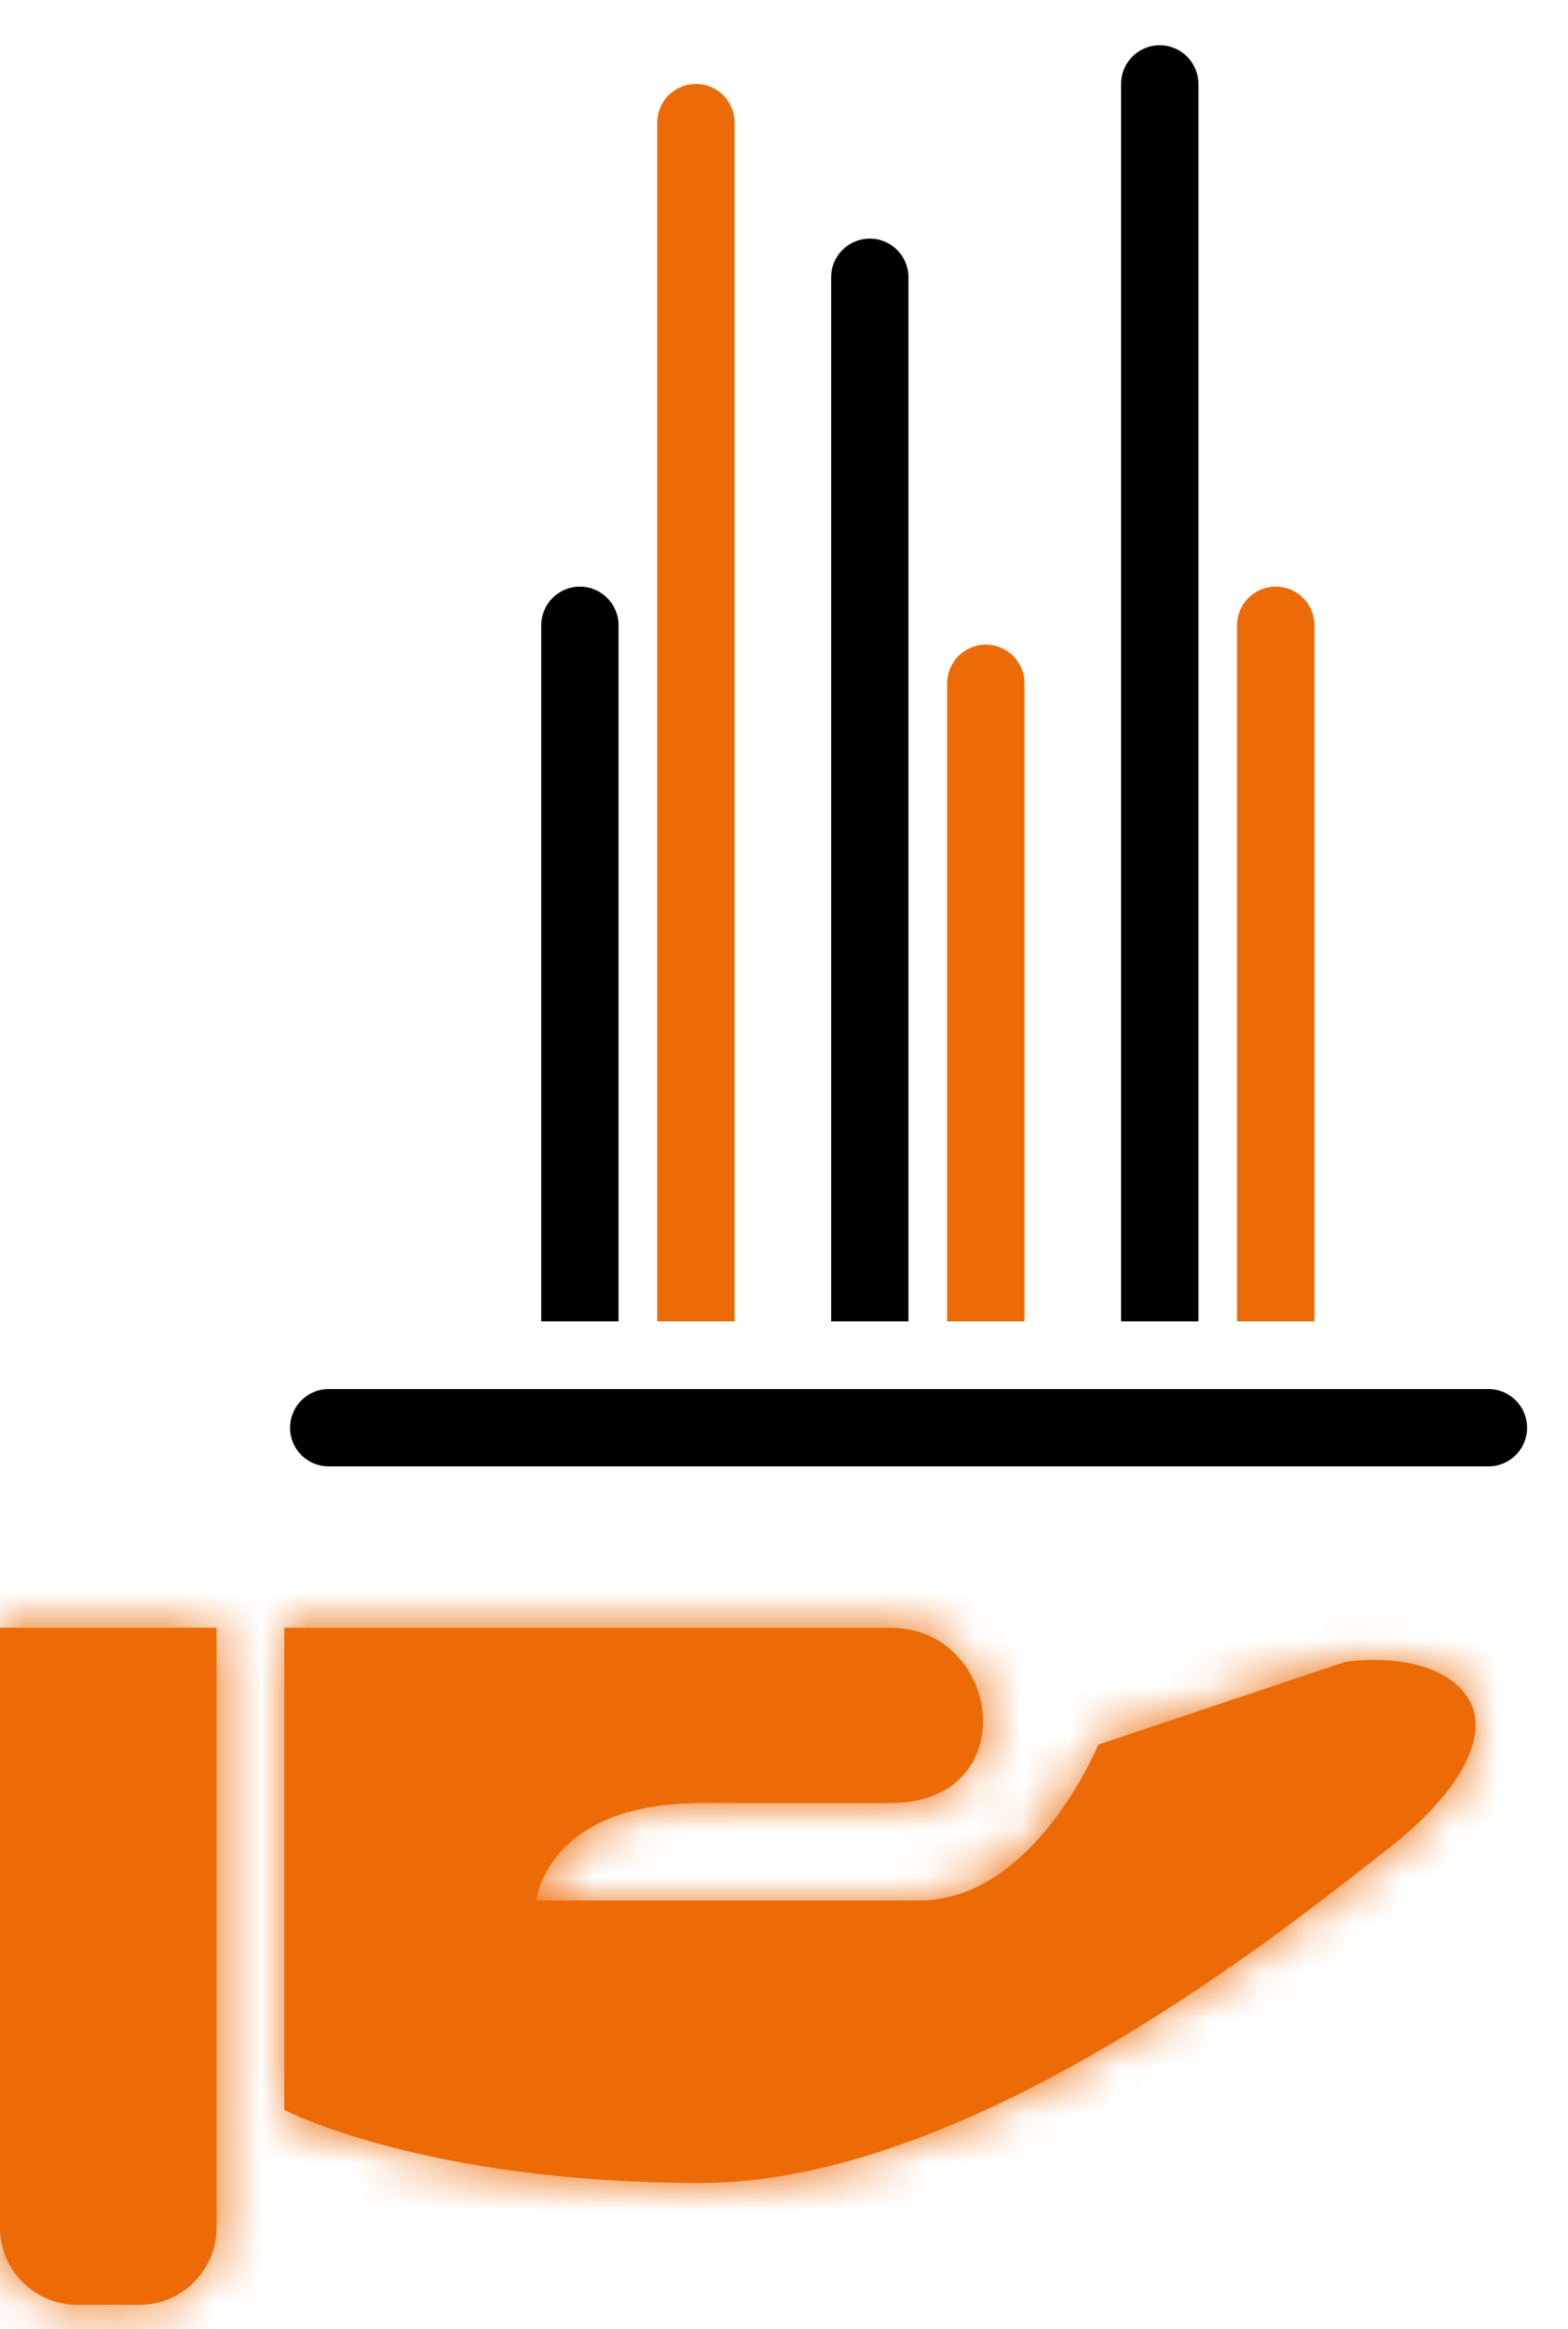 <svg width="33" height="49" viewBox="0 0 33 49" fill="none" xmlns="http://www.w3.org/2000/svg">
<mask id="path-1-inside-1_623_9103" fill="white">
<path fill-rule="evenodd" clip-rule="evenodd" d="M18.73 34.245H5.983V44.389C5.983 44.389 8.925 45.926 14.753 45.926C20.206 45.926 26.526 40.992 28.737 39.266C28.888 39.148 29.021 39.044 29.132 38.959C30.866 37.627 31.376 36.397 30.866 35.68C30.148 34.67 28.316 34.962 28.316 34.962L23.115 36.704C23.115 36.704 21.777 39.983 19.342 39.983H11.286C11.286 39.983 11.494 37.934 14.753 37.934H18.73C21.574 37.934 21.097 34.245 18.73 34.245ZM4.558 34.245H0V46.863C0 47.762 0.728 48.49 1.627 48.49H2.931C3.83 48.49 4.558 47.762 4.558 46.863V34.245Z"/>
</mask>
<path fill-rule="evenodd" clip-rule="evenodd" d="M18.73 34.245H5.983V44.389C5.983 44.389 8.925 45.926 14.753 45.926C20.206 45.926 26.526 40.992 28.737 39.266C28.888 39.148 29.021 39.044 29.132 38.959C30.866 37.627 31.376 36.397 30.866 35.68C30.148 34.67 28.316 34.962 28.316 34.962L23.115 36.704C23.115 36.704 21.777 39.983 19.342 39.983H11.286C11.286 39.983 11.494 37.934 14.753 37.934H18.73C21.574 37.934 21.097 34.245 18.73 34.245ZM4.558 34.245H0V46.863C0 47.762 0.728 48.49 1.627 48.49H2.931C3.83 48.49 4.558 47.762 4.558 46.863V34.245Z" fill="#EC6B06"/>
<path d="M5.983 34.245V33.025H4.762V34.245H5.983ZM5.983 44.389H4.762V45.129L5.418 45.471L5.983 44.389ZM28.737 39.266L27.986 38.304L27.986 38.304L28.737 39.266ZM29.132 38.959L28.389 37.991L28.389 37.991L29.132 38.959ZM30.866 35.68L29.871 36.387L29.871 36.387L30.866 35.68ZM28.316 34.962L28.124 33.757L28.024 33.773L27.929 33.805L28.316 34.962ZM23.115 36.704L22.728 35.547L22.197 35.725L21.986 36.243L23.115 36.704ZM11.286 39.983L10.072 39.859L9.935 41.203H11.286V39.983ZM0 34.245V33.025H-1.22V34.245H0ZM4.558 34.245H5.779V33.025H4.558V34.245ZM5.983 35.465H18.73V33.025H5.983V35.465ZM7.203 44.389V34.245H4.762V44.389H7.203ZM14.753 44.706C11.948 44.706 9.859 44.336 8.492 43.977C7.808 43.798 7.304 43.621 6.979 43.493C6.817 43.43 6.7 43.379 6.628 43.346C6.592 43.329 6.567 43.317 6.554 43.311C6.547 43.307 6.543 43.305 6.542 43.305C6.542 43.304 6.542 43.305 6.543 43.305C6.543 43.305 6.544 43.306 6.545 43.306C6.545 43.306 6.545 43.306 6.546 43.307C6.546 43.307 6.547 43.307 6.547 43.307C6.547 43.307 6.547 43.307 5.983 44.389C5.418 45.471 5.418 45.471 5.418 45.471C5.419 45.471 5.419 45.472 5.419 45.472C5.42 45.472 5.421 45.473 5.422 45.473C5.423 45.474 5.425 45.475 5.427 45.476C5.43 45.477 5.435 45.48 5.44 45.482C5.45 45.488 5.464 45.494 5.48 45.502C5.513 45.518 5.557 45.539 5.613 45.565C5.724 45.616 5.883 45.685 6.087 45.765C6.497 45.926 7.092 46.133 7.873 46.338C9.434 46.748 11.731 47.147 14.753 47.147V44.706ZM27.986 38.304C26.882 39.166 24.81 40.782 22.356 42.184C19.871 43.603 17.155 44.706 14.753 44.706V47.147C17.804 47.147 20.975 45.783 23.566 44.303C26.187 42.806 28.381 41.092 29.488 40.228L27.986 38.304ZM28.389 37.991C28.273 38.08 28.136 38.187 27.986 38.304L29.488 40.228C29.641 40.108 29.769 40.008 29.876 39.926L28.389 37.991ZM29.871 36.387C29.773 36.248 29.911 36.217 29.748 36.545C29.581 36.88 29.176 37.386 28.389 37.991L29.876 39.926C30.822 39.199 31.539 38.424 31.933 37.632C32.331 36.833 32.469 35.829 31.861 34.973L29.871 36.387ZM28.316 34.962C28.509 36.167 28.508 36.167 28.508 36.168C28.508 36.168 28.508 36.168 28.507 36.168C28.507 36.168 28.507 36.168 28.506 36.168C28.506 36.168 28.505 36.168 28.504 36.168C28.503 36.168 28.503 36.168 28.503 36.168C28.502 36.169 28.503 36.168 28.506 36.168C28.511 36.167 28.522 36.166 28.538 36.164C28.571 36.16 28.624 36.155 28.691 36.15C28.829 36.142 29.013 36.138 29.204 36.157C29.657 36.201 29.83 36.329 29.871 36.387L31.861 34.973C31.184 34.021 30.083 33.79 29.44 33.728C29.084 33.693 28.764 33.7 28.536 33.715C28.421 33.722 28.325 33.731 28.255 33.74C28.22 33.744 28.191 33.748 28.169 33.751C28.158 33.752 28.148 33.754 28.141 33.755C28.137 33.755 28.134 33.756 28.131 33.756C28.13 33.756 28.128 33.757 28.127 33.757C28.127 33.757 28.126 33.757 28.125 33.757C28.125 33.757 28.125 33.757 28.125 33.757C28.124 33.757 28.124 33.757 28.316 34.962ZM23.503 37.861L28.704 36.12L27.929 33.805L22.728 35.547L23.503 37.861ZM19.342 41.203C21.135 41.203 22.393 40.006 23.104 39.094C23.479 38.614 23.759 38.14 23.945 37.79C24.039 37.613 24.111 37.464 24.161 37.356C24.186 37.302 24.206 37.258 24.22 37.226C24.227 37.21 24.232 37.197 24.236 37.187C24.239 37.181 24.24 37.177 24.242 37.174C24.243 37.172 24.243 37.17 24.244 37.169C24.244 37.168 24.244 37.168 24.244 37.167C24.245 37.167 24.245 37.166 24.245 37.166C24.245 37.166 24.245 37.166 23.115 36.704C21.986 36.243 21.986 36.243 21.986 36.242C21.986 36.242 21.986 36.242 21.986 36.242C21.986 36.241 21.986 36.241 21.986 36.241C21.987 36.24 21.987 36.24 21.987 36.24C21.987 36.239 21.987 36.24 21.986 36.241C21.985 36.243 21.983 36.248 21.98 36.256C21.973 36.272 21.961 36.298 21.945 36.334C21.912 36.405 21.86 36.513 21.791 36.643C21.65 36.908 21.444 37.254 21.179 37.593C20.612 38.321 19.984 38.763 19.342 38.763V41.203ZM11.286 41.203H19.342V38.763H11.286V41.203ZM14.753 36.714C12.847 36.714 11.623 37.326 10.889 38.144C10.538 38.535 10.337 38.932 10.223 39.243C10.166 39.398 10.13 39.533 10.108 39.638C10.097 39.691 10.088 39.736 10.083 39.773C10.08 39.792 10.078 39.809 10.076 39.823C10.075 39.83 10.074 39.837 10.073 39.843C10.073 39.846 10.073 39.849 10.072 39.852C10.072 39.853 10.072 39.854 10.072 39.856C10.072 39.856 10.072 39.857 10.072 39.858C10.072 39.859 10.072 39.859 11.286 39.983C12.5 40.107 12.499 40.108 12.499 40.109C12.499 40.109 12.499 40.11 12.499 40.111C12.499 40.112 12.499 40.113 12.499 40.114C12.499 40.116 12.498 40.118 12.498 40.12C12.498 40.125 12.497 40.128 12.497 40.132C12.496 40.138 12.495 40.143 12.495 40.147C12.493 40.154 12.493 40.156 12.494 40.152C12.495 40.145 12.501 40.12 12.515 40.083C12.542 40.01 12.597 39.895 12.706 39.773C12.891 39.567 13.401 39.154 14.753 39.154V36.714ZM18.73 36.714H14.753V39.154H18.73V36.714ZM18.73 35.465C18.982 35.465 19.14 35.555 19.25 35.668C19.374 35.797 19.454 35.983 19.466 36.168C19.478 36.35 19.423 36.468 19.365 36.531C19.319 36.581 19.167 36.714 18.73 36.714V39.154C19.716 39.154 20.57 38.826 21.161 38.184C21.739 37.556 21.95 36.751 21.902 36.011C21.808 34.563 20.668 33.025 18.73 33.025V35.465ZM0 35.466H4.558V33.025H0V35.466ZM1.22 46.863V34.245H-1.22V46.863H1.22ZM1.627 47.27C1.402 47.27 1.22 47.088 1.22 46.863H-1.22C-1.22 48.436 0.055 49.711 1.627 49.711V47.27ZM2.931 47.27H1.627V49.711H2.931V47.27ZM3.338 46.863C3.338 47.088 3.156 47.27 2.931 47.27V49.711C4.504 49.711 5.779 48.436 5.779 46.863H3.338ZM3.338 34.245V46.863H5.779V34.245H3.338Z" fill="#EC6B06" mask="url(#path-1-inside-1_623_9103)"/>
<path d="M6.918 30.037H31.325" stroke="black" stroke-width="1.627" stroke-linecap="round"/>
<path fill-rule="evenodd" clip-rule="evenodd" d="M23.594 1.766V27.8H25.221V1.766C25.221 1.316 24.857 0.952 24.408 0.952C23.958 0.952 23.594 1.316 23.594 1.766ZM17.492 27.8V5.833C17.492 5.384 17.857 5.02 18.306 5.02C18.755 5.02 19.119 5.384 19.119 5.833V27.8H17.492ZM13.018 27.8H11.391V13.155C11.391 12.706 11.755 12.342 12.204 12.342C12.653 12.342 13.018 12.706 13.018 13.155V27.8Z" fill="black"/>
<path fill-rule="evenodd" clip-rule="evenodd" d="M13.832 27.799V2.579C13.832 2.13 14.196 1.766 14.646 1.766C15.095 1.766 15.459 2.13 15.459 2.579V27.799H13.832ZM19.934 27.799V14.376C19.934 13.927 20.298 13.562 20.747 13.562C21.197 13.562 21.561 13.927 21.561 14.376V27.799H19.934ZM26.035 13.155V27.799H27.663V13.155C27.663 12.706 27.298 12.342 26.849 12.342C26.4 12.342 26.035 12.706 26.035 13.155Z" fill="#EC6B06"/>
</svg>
